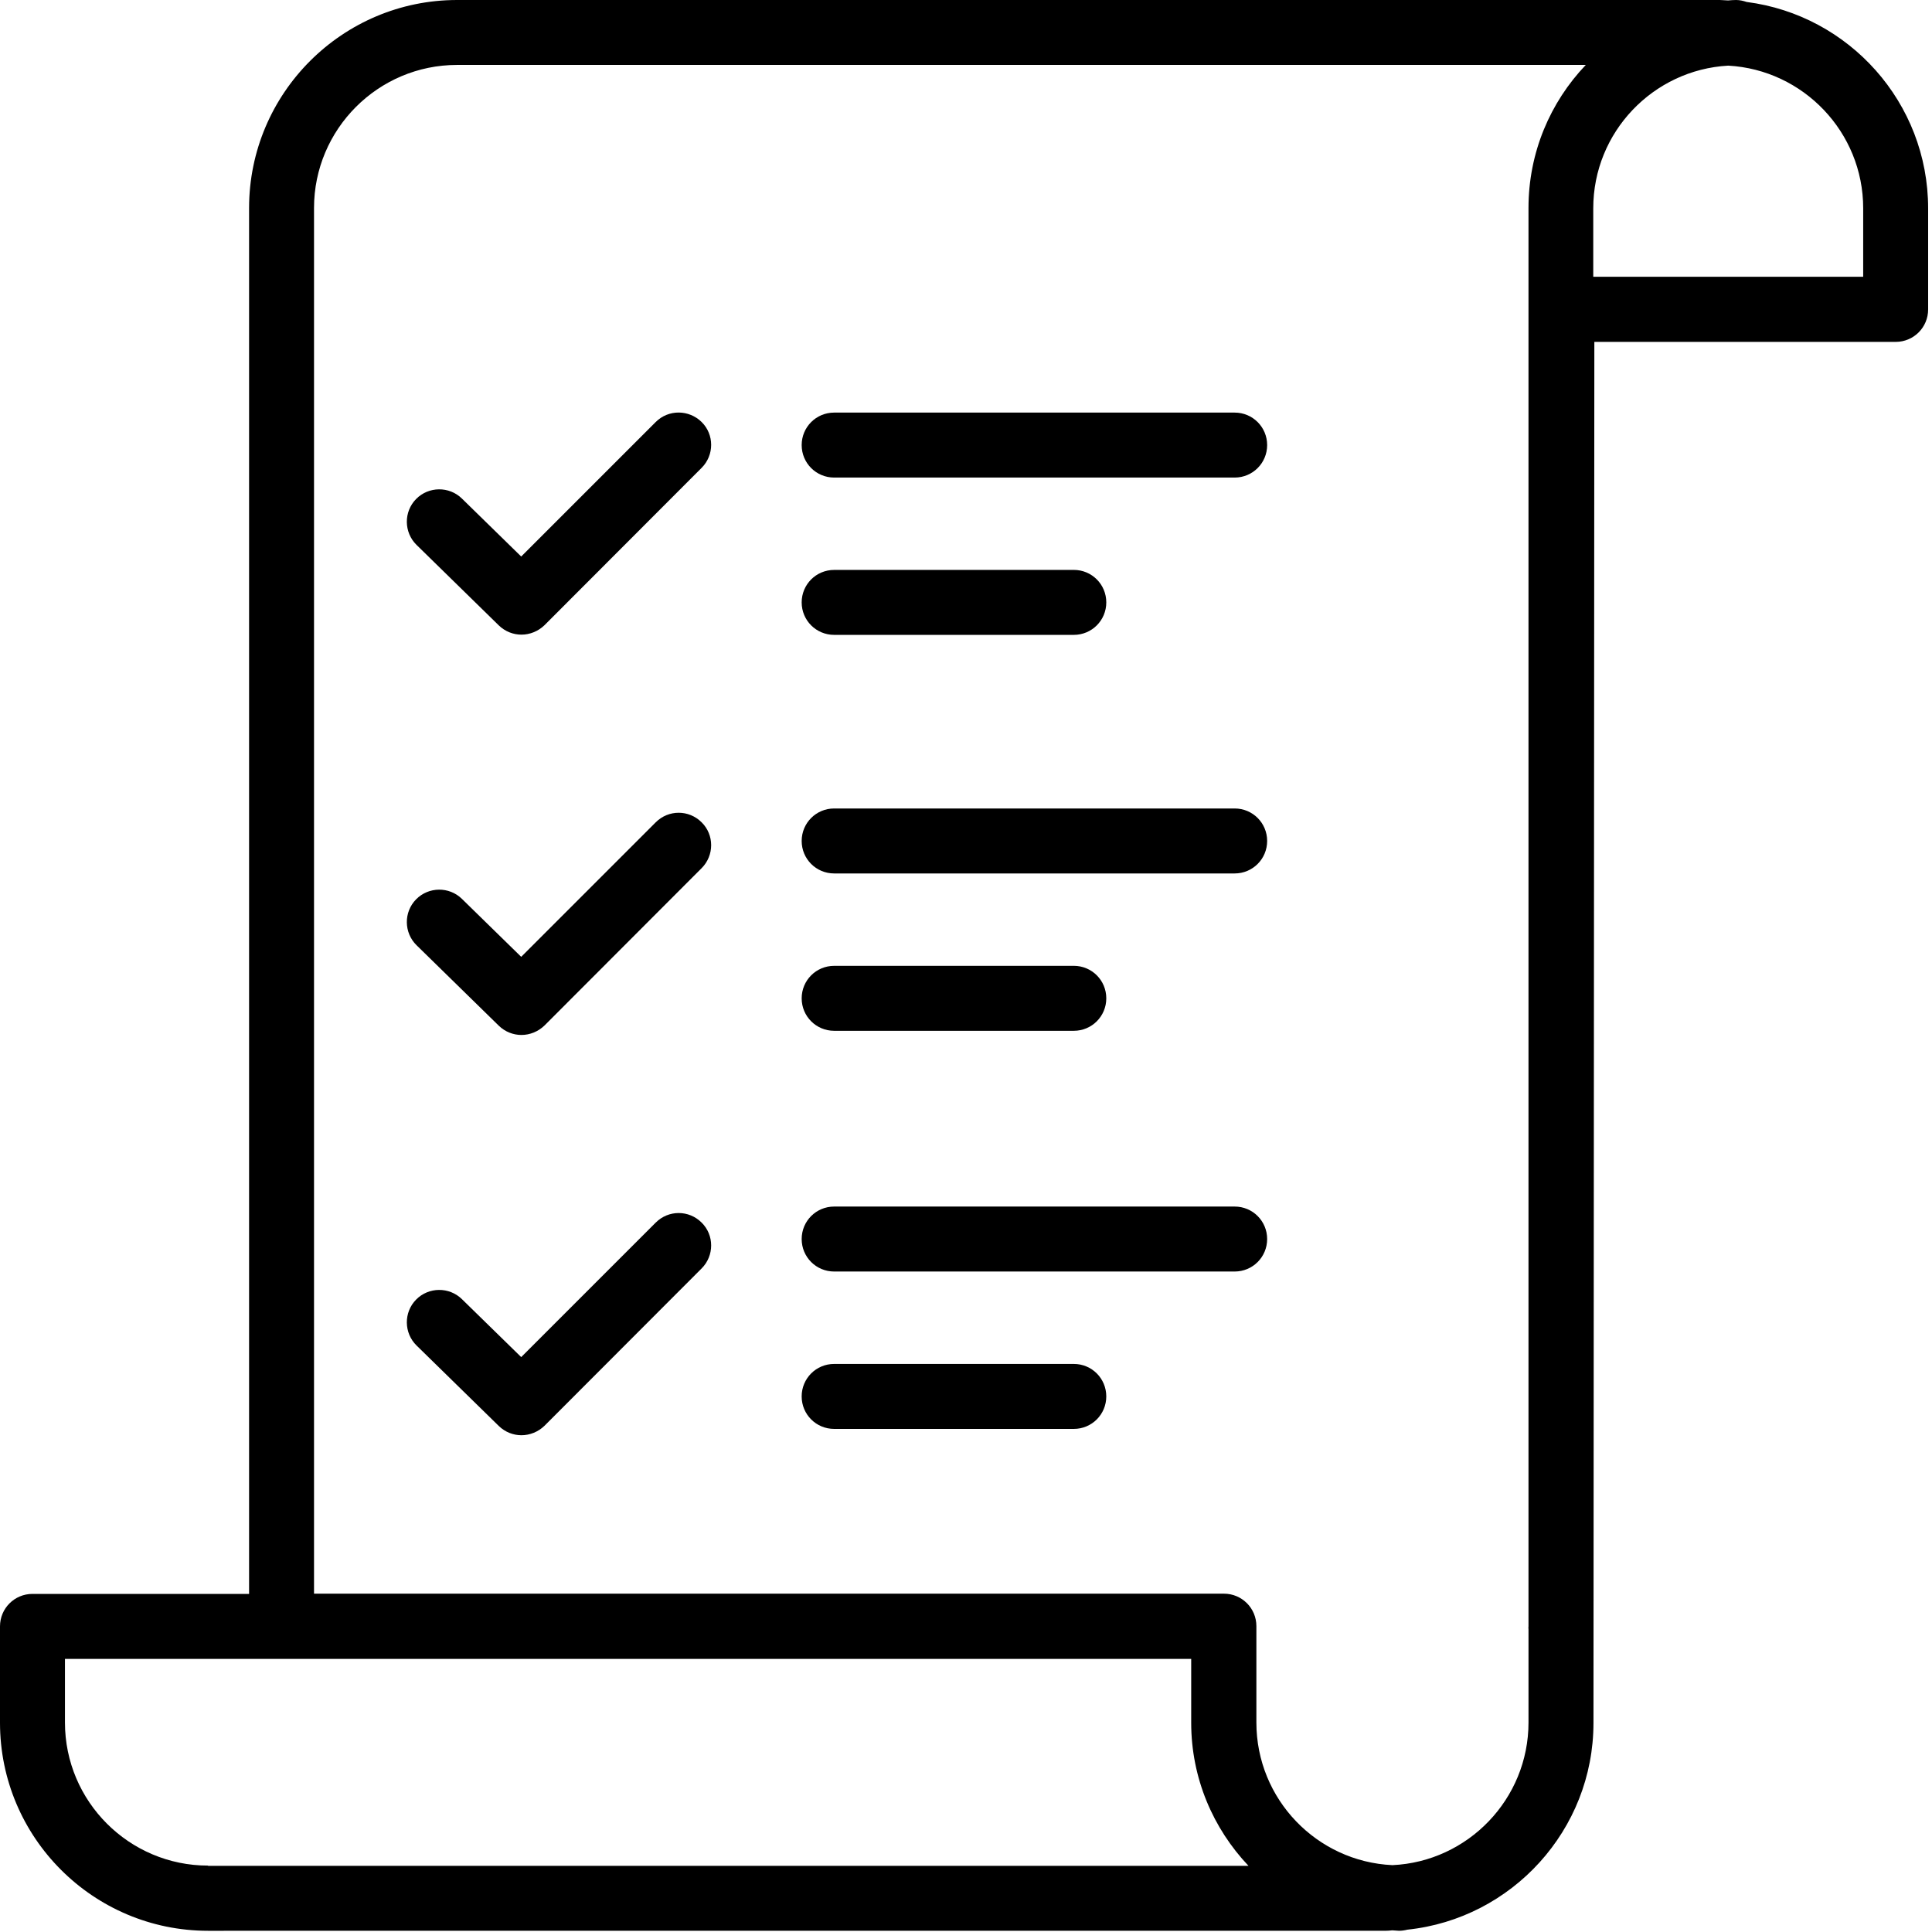 <svg width="493" height="493" viewBox="0 0 493 493" fill="none" xmlns="http://www.w3.org/2000/svg">
<path d="M445.707 0.504C444.867 0.223 443.973 0 443.02 0C442.348 0 441.676 0.055 440.949 0.113C440.278 0.113 439.606 0 438.879 0H116.649C87.36 0 63.559 23.801 63.559 53.09V406.73L8.289 406.726C3.695 406.726 0 410.421 0 415.015V439.601C0 468.89 23.801 492.691 53.09 492.691L353.53 492.687C354.147 492.687 354.706 492.633 355.264 492.574C355.823 492.574 356.44 492.687 356.999 492.687C357.725 492.687 358.456 492.574 359.128 492.406C385.784 489.605 406.616 466.98 406.616 439.652L406.838 87.242H483.725C488.319 87.242 492.014 83.547 492.014 78.953V53.191C492.018 26.148 471.803 3.859 445.705 0.5L445.707 0.504ZM53.087 476.054C32.982 476.054 16.575 459.702 16.575 439.542V423.304H303.965V439.601C303.965 453.769 309.567 466.593 318.582 476.113H53.082L53.087 476.054ZM390.037 415.8V439.542C390.037 459.085 374.58 475.046 355.318 475.94C335.998 475.045 320.599 459.085 320.599 439.542V414.956C320.599 410.362 316.904 406.667 312.31 406.667L80.13 406.671V53.081C80.13 32.976 96.482 16.569 116.642 16.569H404.652C395.582 26.088 390.035 38.913 390.035 53.081V415.011C389.98 415.292 390.035 415.515 390.035 415.796L390.037 415.8ZM475.439 70.62H406.56V53.147C406.56 33.713 421.849 17.811 441.001 16.749C460.153 17.811 475.442 33.718 475.442 53.147L475.439 70.62Z" fill="black"/>
<path d="M167.327 107.684L132.999 142.012L117.878 127.227C114.632 124.036 109.367 124.09 106.175 127.34C102.984 130.586 103.039 135.852 106.288 139.043L127.288 159.594C128.913 161.161 130.984 161.946 133.058 161.946C135.187 161.946 137.316 161.106 138.937 159.54L179.035 119.388C182.281 116.142 182.281 110.876 179.035 107.685C175.785 104.493 170.574 104.439 167.328 107.685L167.327 107.684Z" fill="black"/>
<path d="M167.327 209.834L132.999 244.162L117.878 229.377C114.632 226.186 109.367 226.241 106.175 229.491C102.984 232.737 103.039 238.002 106.288 241.194L127.288 261.745C128.913 263.311 130.984 264.096 133.058 264.096C135.187 264.096 137.316 263.256 138.937 261.69L179.035 221.538C182.281 218.292 182.281 213.026 179.035 209.835C175.785 206.585 170.574 206.585 167.328 209.835L167.327 209.834Z" fill="black"/>
<path d="M167.327 311.974L132.999 346.302L117.878 331.517C114.632 328.326 109.367 328.38 106.175 331.63C102.984 334.876 103.039 340.142 106.288 343.333L127.288 363.884C128.913 365.451 130.984 366.236 133.058 366.236C135.187 366.236 137.316 365.396 138.937 363.83L179.035 323.678C182.281 320.432 182.281 315.166 179.035 311.975C175.785 308.725 170.574 308.725 167.328 311.975L167.327 311.974Z" fill="black"/>
<path d="M315.057 105.284H212.857C208.263 105.284 204.568 108.979 204.568 113.573C204.568 118.167 208.263 121.862 212.857 121.862H315.057C319.651 121.862 323.346 118.167 323.346 113.573C323.346 108.979 319.651 105.284 315.057 105.284Z" fill="black"/>
<path d="M212.857 162.004H274.009C278.603 162.004 282.298 158.309 282.298 153.715C282.298 149.121 278.603 145.426 274.009 145.426L212.857 145.43C208.263 145.43 204.568 149.125 204.568 153.719C204.568 158.309 208.267 162.004 212.857 162.004V162.004Z" fill="black"/>
<path d="M315.057 206.304H212.857C208.263 206.304 204.568 209.999 204.568 214.593C204.568 219.187 208.263 222.882 212.857 222.882H315.057C319.651 222.882 323.346 219.187 323.346 214.593C323.346 209.999 319.651 206.304 315.057 206.304V206.304Z" fill="black"/>
<path d="M212.857 263.034H274.009C278.603 263.034 282.298 259.339 282.298 254.745C282.298 250.151 278.603 246.456 274.009 246.456L212.857 246.46C208.263 246.46 204.568 250.155 204.568 254.749C204.568 259.339 208.267 263.034 212.857 263.034V263.034Z" fill="black"/>
<path d="M315.057 307.884H212.857C208.263 307.884 204.568 311.579 204.568 316.173C204.568 320.767 208.263 324.462 212.857 324.462H315.057C319.651 324.462 323.346 320.767 323.346 316.173C323.346 311.579 319.651 307.884 315.057 307.884Z" fill="black"/>
<path d="M274.007 348.044H212.855C208.261 348.044 204.566 351.739 204.566 356.333C204.566 360.927 208.261 364.622 212.855 364.622H274.007C278.601 364.622 282.296 360.927 282.296 356.333C282.296 351.739 278.601 348.044 274.007 348.044Z" fill="black"/>
</svg>

